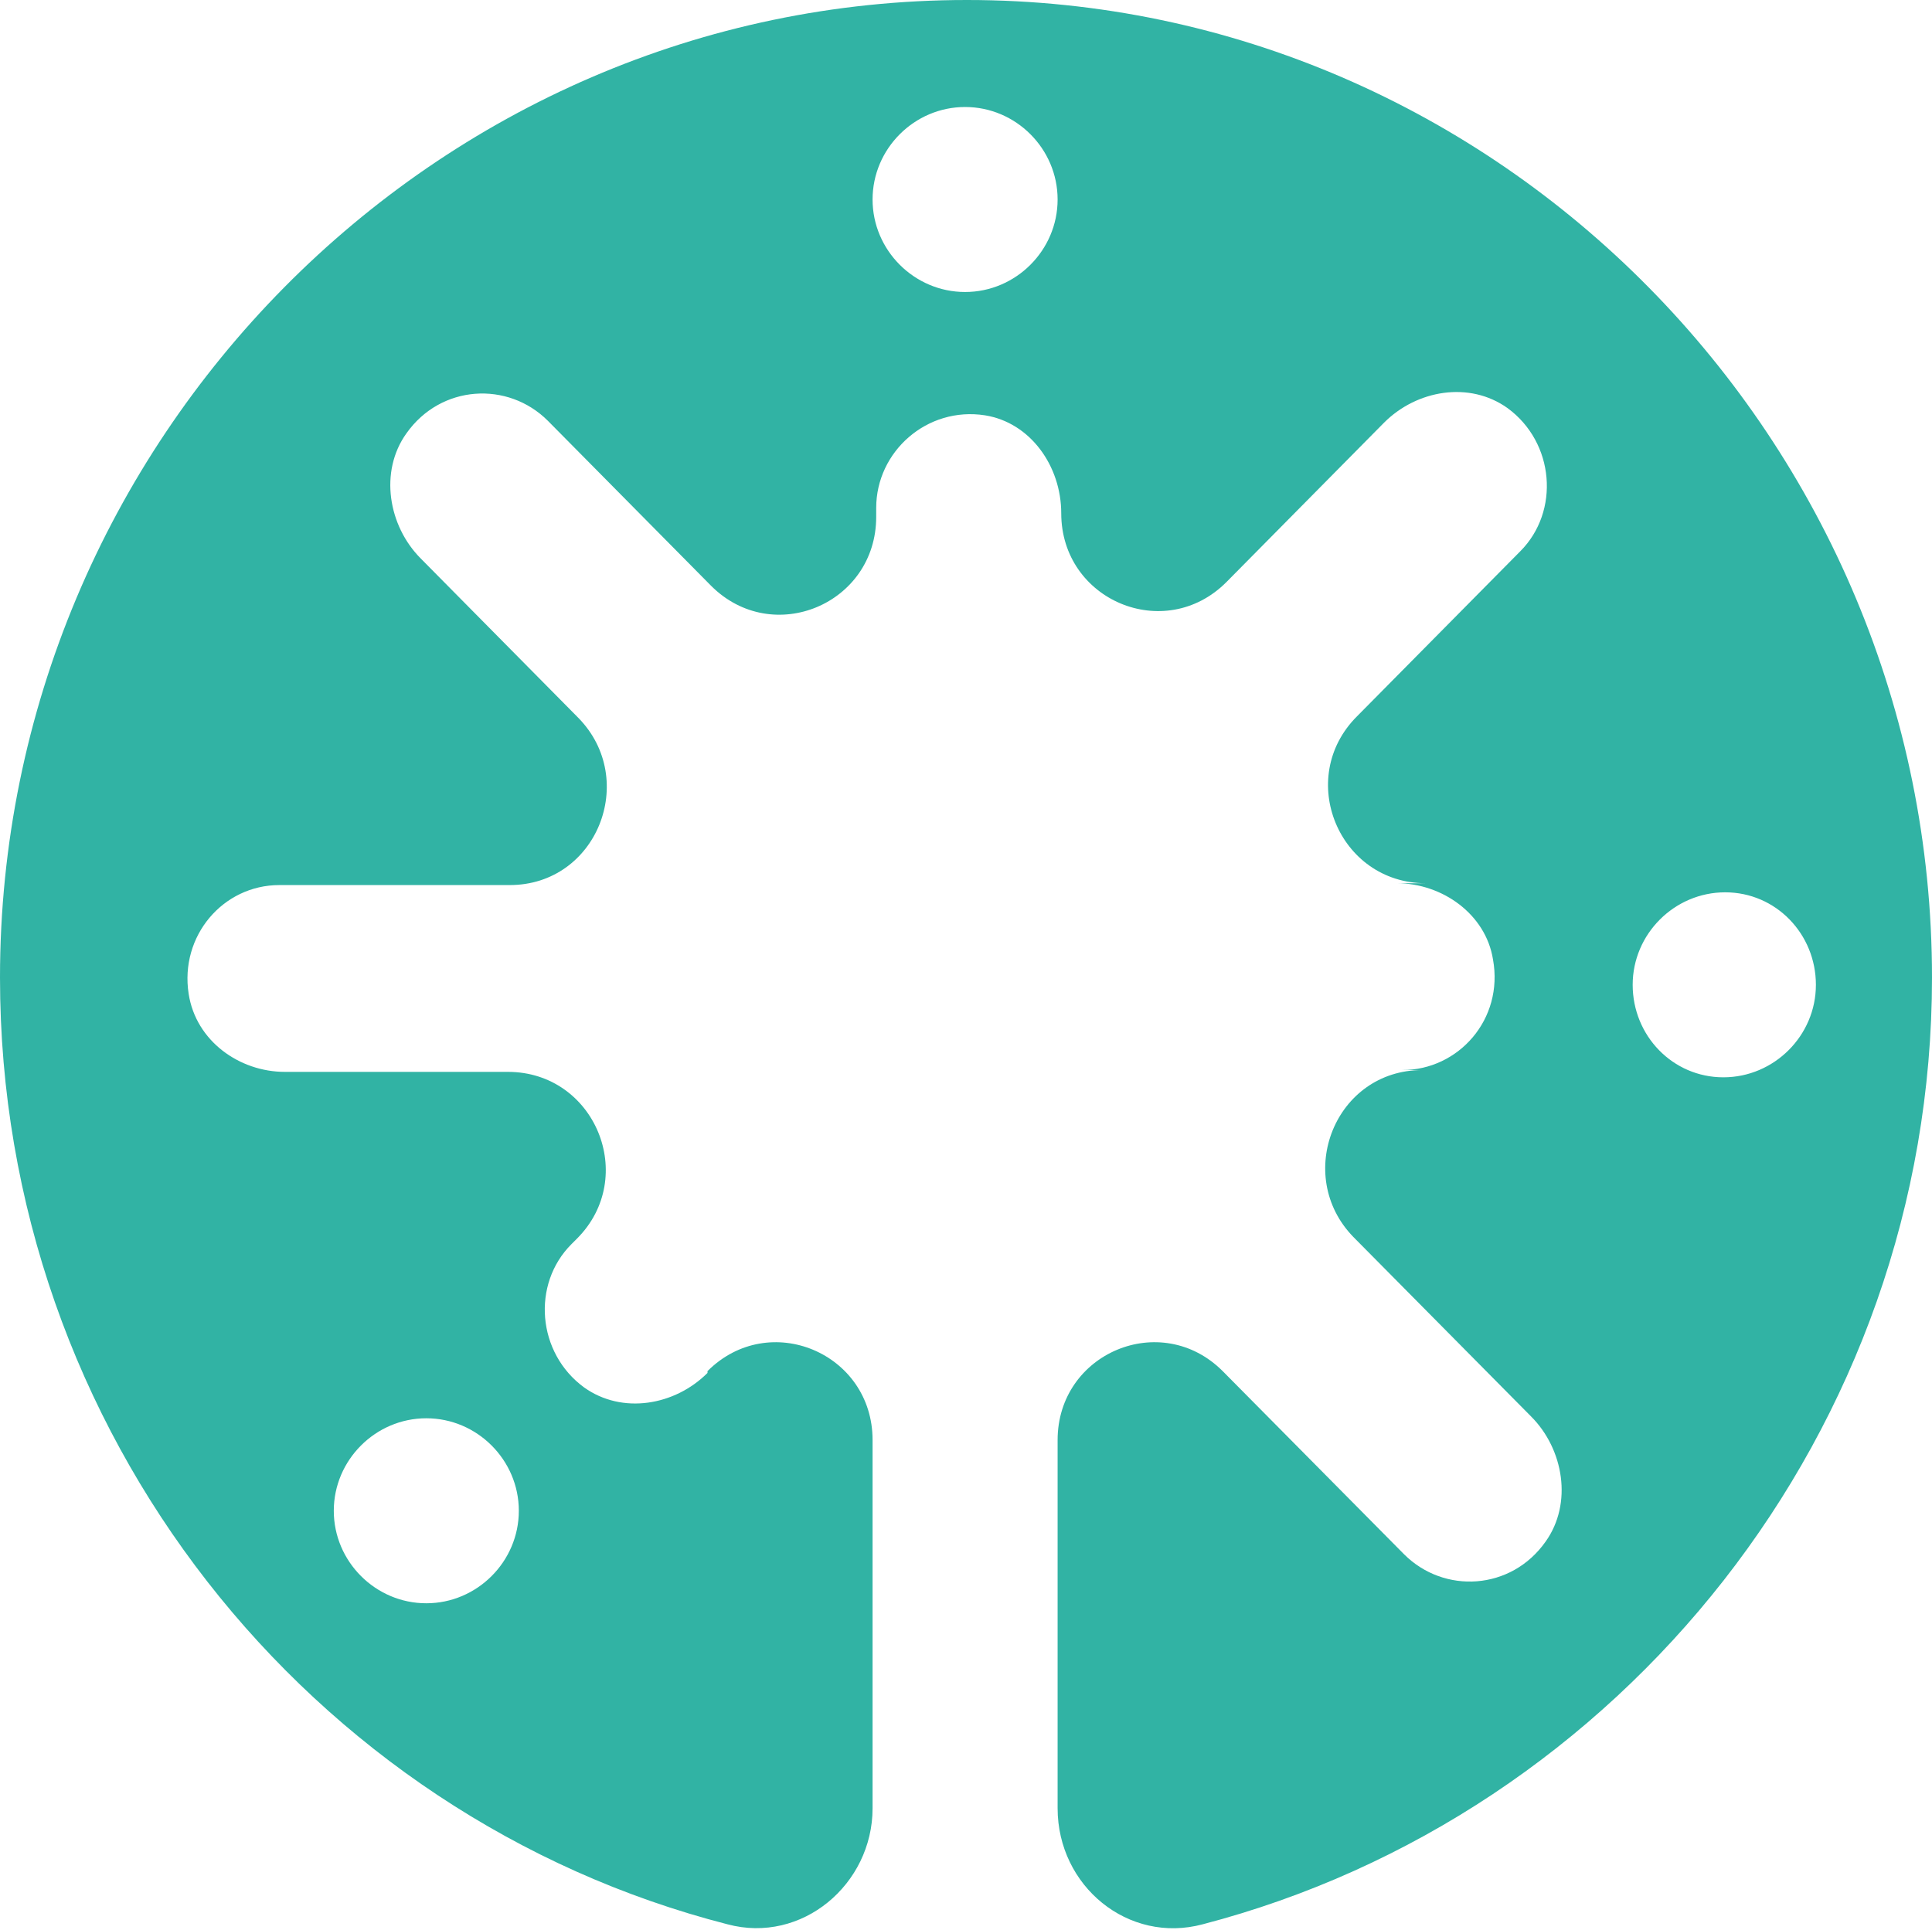 <?xml version="1.0" encoding="utf-8"?>
<!-- Generator: Adobe Illustrator 21.0.0, SVG Export Plug-In . SVG Version: 6.00 Build 0)  -->
<svg version="1.1" id="Layer_1" xmlns="http://www.w3.org/2000/svg" xmlns:xlink="http://www.w3.org/1999/xlink" x="0px" y="0px"
	 viewBox="0 0 106.5 106.4" style="enable-background:new 0 0 106.5 106.4;" xml:space="preserve">
<style type="text/css">
	.st0{fill:#31B3A4;}
</style>
<title>4BACDB8A-C3A9-4661-8C76-9FF63EABC5D6</title>
<desc>Created with sketchtool.</desc>
<g id="now">
	<g id="trial-complete" transform="translate(-686, -302)">
		<g id="modal" transform="translate(430, 252)">
			<g id="beamery-vertical-secondary" transform="translate(256, 50)">
				<path id="Shape" class="st0" d="M53.3,0L53.3,0C24,0,0,24.3,0,53.9c0,25.1,17.1,46.3,40.1,52.2c4.1,1.1,8-2.2,8-6.4V79.4
					c0-4.8-5.7-7.2-9.1-3.8L39,75.7c-1.8,1.8-4.7,2.3-6.8,0.8c-2.6-1.9-2.9-5.7-0.7-7.9l0.3-0.3c3.4-3.4,1-9.2-3.8-9.2H15.7
					c-2.5,0-4.9-1.7-5.3-4.3c-0.5-3.2,1.9-6,5-6h12.7c4.8,0,7.1-5.8,3.8-9.2l-8.7-8.8c-1.8-1.8-2.3-4.8-0.8-6.9
					c1.9-2.7,5.6-2.9,7.8-0.7l9,9.1c3.4,3.4,9.1,1,9.1-3.8V28c0-3.1,2.8-5.6,6-5.1c2.5,0.4,4.2,2.8,4.2,5.4v0c0,4.8,5.7,7.2,9.1,3.8
					l8.7-8.8c1.8-1.8,4.7-2.3,6.8-0.8c2.6,1.9,2.9,5.7,0.7,7.9l-9,9.1c-3.4,3.4-1,9.2,3.8,9.2H77c2.5,0,4.9,1.7,5.3,4.2
					c0.6,3.3-1.9,6.1-5,6.1h1.1c-4.8,0-7.1,5.8-3.8,9.2l9.8,9.9c1.8,1.8,2.3,4.8,0.8,6.9c-1.9,2.7-5.6,2.9-7.8,0.7l-10-10.1
					c-3.4-3.4-9.1-1-9.1,3.8v20.3c0,4.3,3.9,7.5,8,6.4c23-6,40.2-27.2,40.2-52.2C106.5,24.3,82.6,0,53.3,0L53.3,0L53.3,0z M58.3,11
					c0,2.8-2.3,5.1-5.1,5.1s-5.1-2.3-5.1-5.1s2.3-5.1,5.1-5.1S58.3,8.2,58.3,11L58.3,11L58.3,11z M100.1,54.3c0,2.8-2.3,5.1-5.1,5.1
					S90,57.1,90,54.3c0-2.8,2.3-5.1,5.1-5.1S100.1,51.5,100.1,54.3L100.1,54.3L100.1,54.3z M28.6,83.3c0,2.8-2.3,5.1-5.1,5.1
					c-2.8,0-5.1-2.3-5.1-5.1c0-2.8,2.3-5.1,5.1-5.1C26.3,78.2,28.6,80.5,28.6,83.3L28.6,83.3L28.6,83.3z"/>
			</g>
		</g>
	</g>
</g>
</svg>
